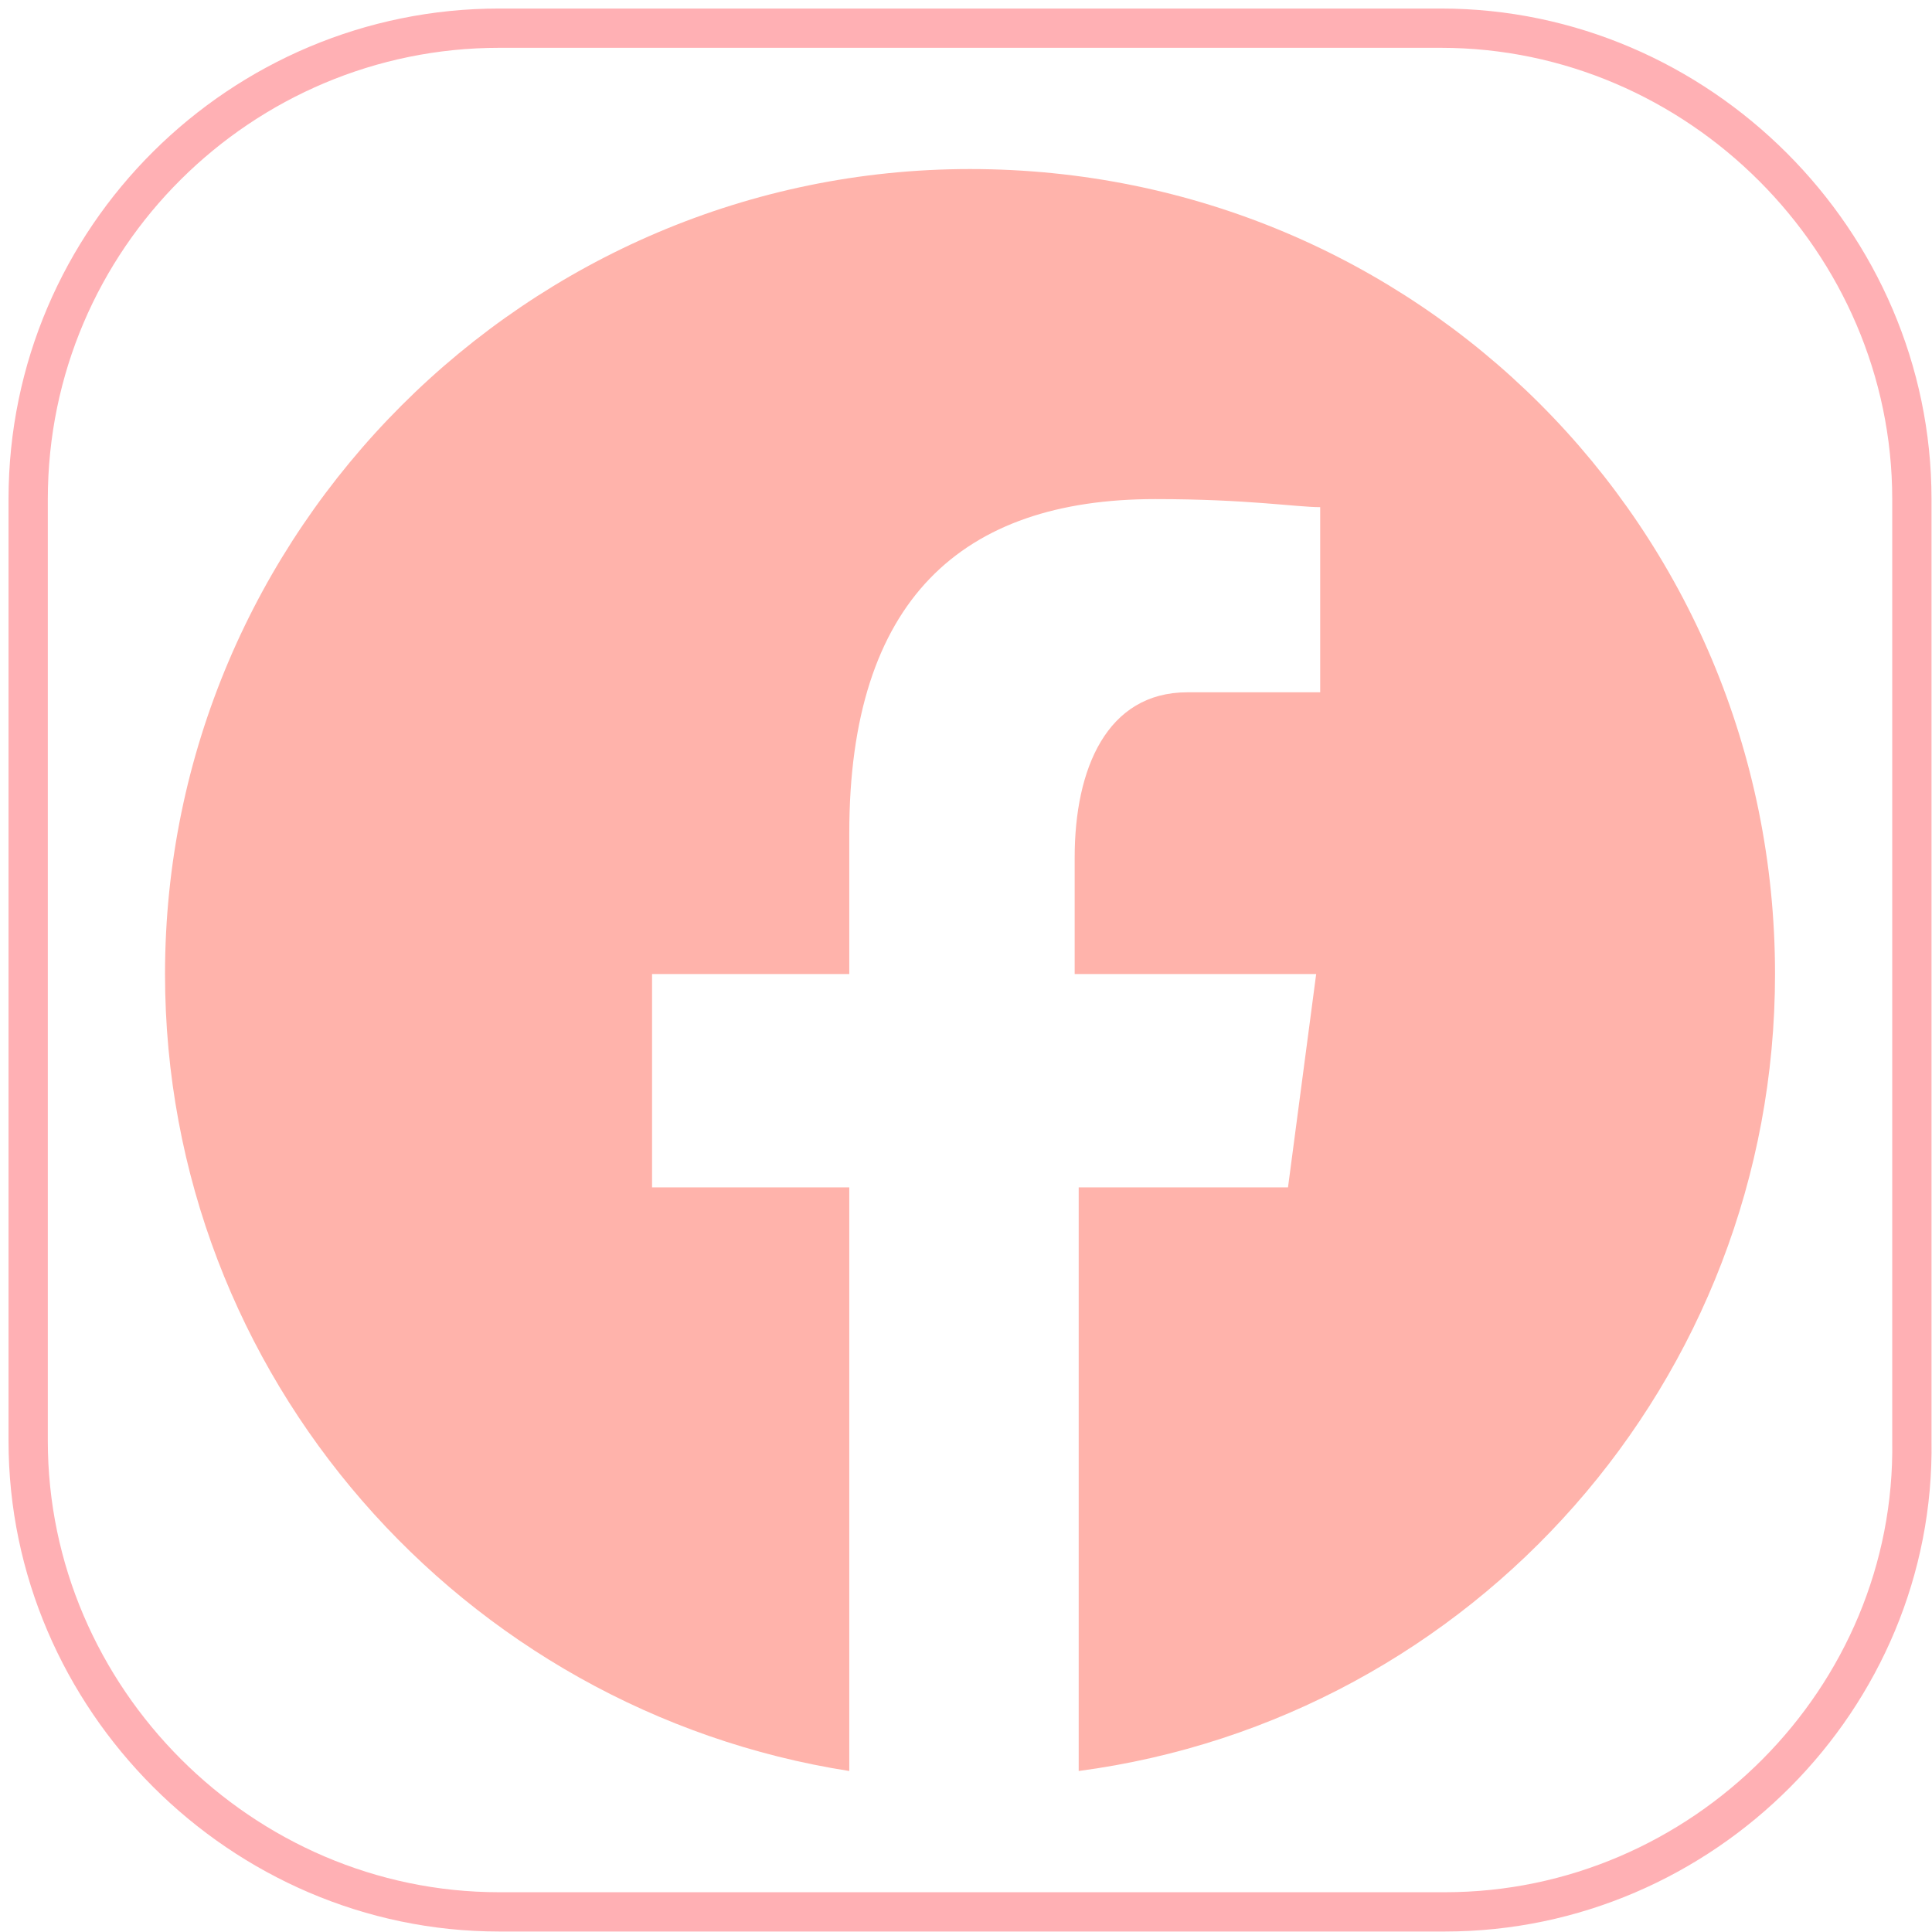 <?xml version="1.0" encoding="utf-8"?>
<!-- Generator: Adobe Illustrator 25.4.1, SVG Export Plug-In . SVG Version: 6.00 Build 0)  -->
<svg version="1.1" id="Layer_1" xmlns="http://www.w3.org/2000/svg" xmlns:xlink="http://www.w3.org/1999/xlink" x="0px" y="0px"
	 viewBox="0 0 48 48" style="enable-background:new 0 0 48 48;" xml:space="preserve">
<style type="text/css">
	.st0{fill:#FFB3AB;}
	.st1{fill:none;stroke:#FFB0B4;stroke-width:0.976;stroke-miterlimit:10;}
</style>
<path class="st0" d="M24.1,4.2c-11,0-20,9-20,20c0,10,7.4,18.3,17,19.8V29.5h-4.9v-5.3h4.9v-3.5c0-5.8,2.8-8.3,7.6-8.3
	c2.3,0,3.5,0.2,4.1,0.2v4.6h-3.3c-2,0-2.8,1.9-2.8,4.1v2.9h6L32,29.5h-5.2V44c9.8-1.3,17.3-9.7,17.3-19.8
	C44.1,13.1,35.2,4.2,24.1,4.2z"/>
<path class="st1" d="M35.9,47.5H12.4C6,47.5,0.7,42.2,0.7,35.8V12.4C0.7,5.9,6,0.7,12.4,0.7h23.4c6.4,0,11.7,5.3,11.7,11.7v23.4
	C47.6,42.2,42.3,47.5,35.9,47.5z"/>
</svg>
